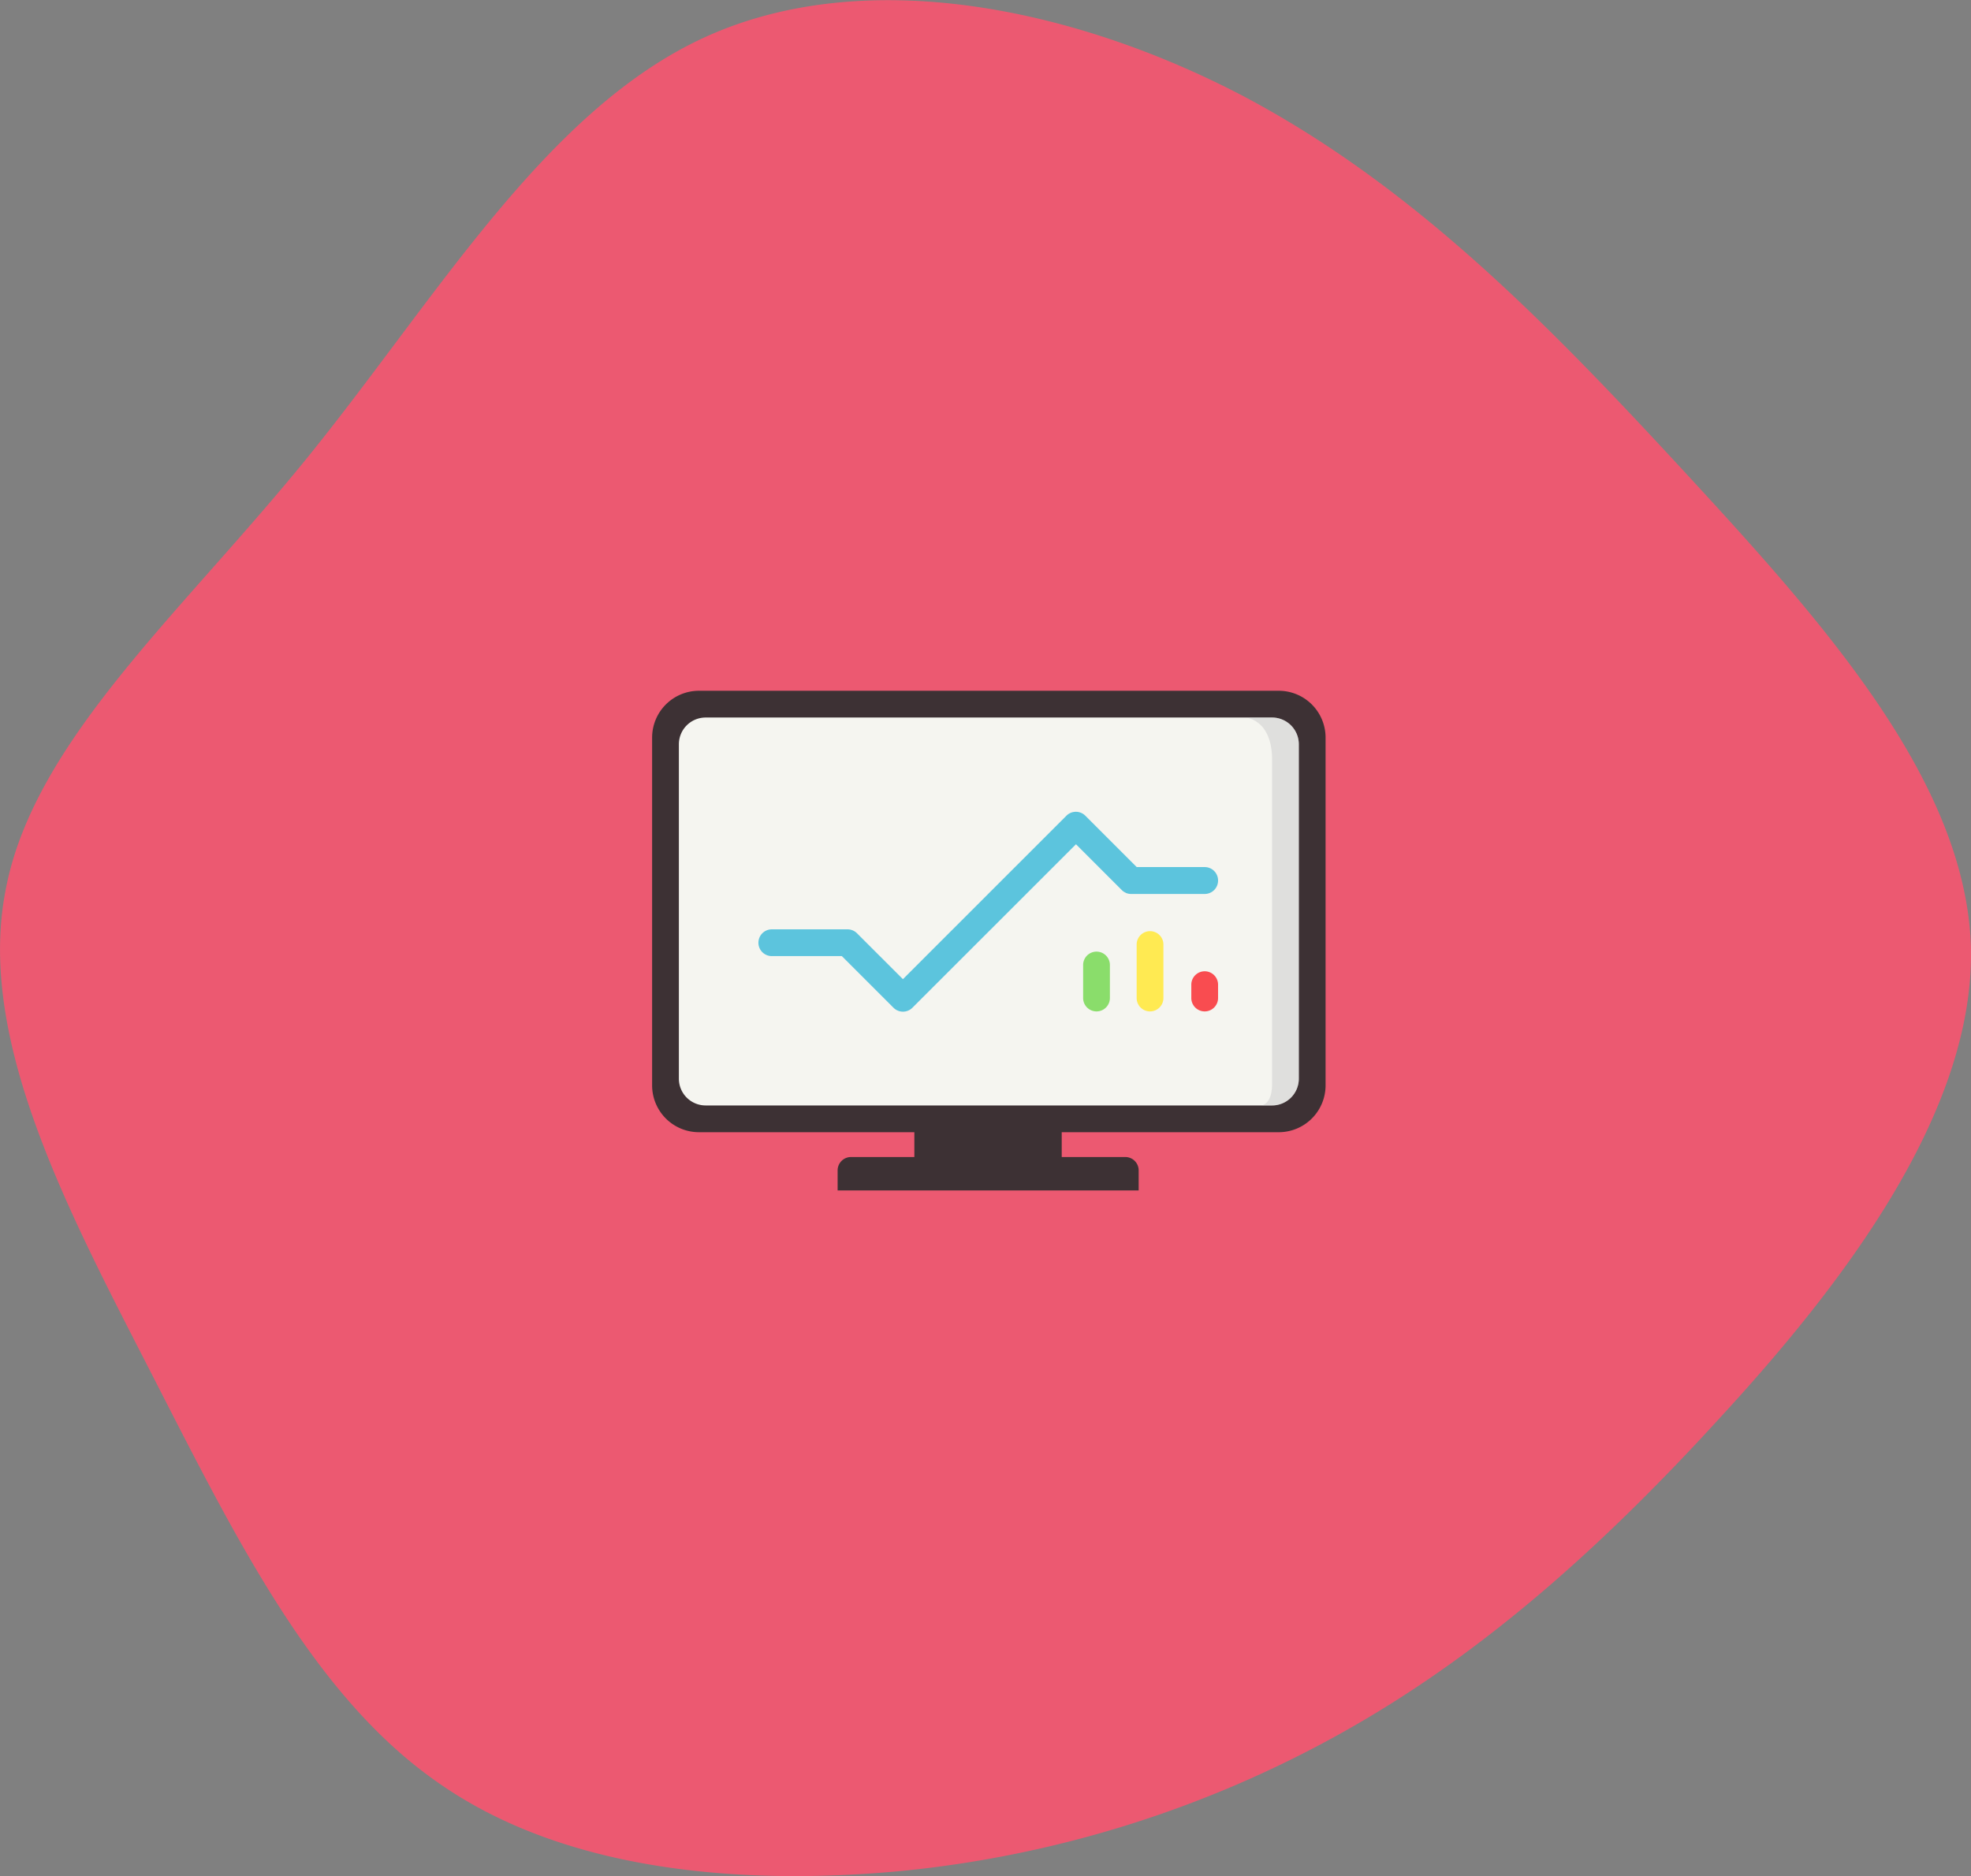 <svg id="Analysis" xmlns="http://www.w3.org/2000/svg" viewBox="0 0 294.63 280.5">
  <rect x="0" y="0" width="294.63" height="280.5" fill="#808080" stroke="none"/>
  <defs>
    <style>
      .cls-1 {
        fill: #ec5971;
      }

      .cls-2 {
        fill: #3d3134;
      }

      .cls-3 {
        fill: #f5f5f0;
      }

      .cls-4 {
        fill: #b7b7bb;
        opacity: 0.35;
      }

      .cls-5 {
        fill: #5cc4dd;
      }

      .cls-6 {
        fill: #ffea52;
      }

      .cls-7 {
        fill: #f94c50;
      }

      .cls-8 {
        fill: #8add6b;
      }
    </style>
  </defs>
  <path id="Background" class="cls-1" d="M260,221.29c-18.71,20.51-36.52,35.94-56.56,47.14a168.76,168.76,0,0,1-66.3,20.71c-24,2.17-49.94-.1-68.6-13.11-18.65-12.84-30.21-36.23-42.77-60.76S-.61,165.08,3.64,142.7c4.06-22.36,26.13-41.45,45.22-65,19.25-23.78,35.55-51.89,59.37-62.78s55.16-4.55,80.83,9c25.69,13.7,45.71,34.42,66.24,56.69s41.37,45.75,42.17,70.28C298.09,175.37,278.67,201,260,221.29Z" transform="translate(-2.85 -9.36)"/>
  <path id="border" class="cls-2" d="M194,112.64H107.33a7,7,0,0,0-7,7v52a7,7,0,0,0,7,7h32.2v3.71h-9.47a2,2,0,0,0-2,2v3h45v-3a2,2,0,0,0-2-2h-9.5v-3.71H194a7,7,0,0,0,7-7v-52A7,7,0,0,0,194,112.64Z" transform="translate(-2.85 -9.36)"/>
  <path class="cls-3" d="M193,116.64H108.33a4,4,0,0,0-4,4v50a4,4,0,0,0,4,4H193a4,4,0,0,0,4-4v-50A4,4,0,0,0,193,116.64Z" transform="translate(-2.85 -9.36)"/>
  <path class="cls-4" d="M193,116.64h-4s4,.2,4,6.31v48.5c0,3.09-1.6,3.19-1.6,3.19H193a4,4,0,0,0,4-4v-50A4,4,0,0,0,193,116.64Z" transform="translate(-2.85 -9.36)"/>
  <g id="stats">
    <path class="cls-5" d="M184.93,141a2,2,0,0,0-2-2H172.77l-7.68-7.68a2,2,0,0,0-2.83,0l0,0h0l-24.44,24.44-6.86-6.86a2,2,0,0,0-1.44-.59l-.3,0h-11a2,2,0,0,0,0,4h10.47l7.72,7.72a2,2,0,0,0,2.83,0v0l0,0,24.45-24.44,6.8,6.8a2,2,0,0,0,.36.3.83.83,0,0,0,.16.09l.16.09a2.12,2.12,0,0,0,.89.15h10.88A2,2,0,0,0,184.93,141Z" transform="translate(-2.85 -9.36)"/>
    <path class="cls-6" d="M174.76,148.58a2,2,0,0,0-2,2v8a2,2,0,1,0,4,0v-8A2,2,0,0,0,174.76,148.58Z" transform="translate(-2.85 -9.36)"/>
    <path class="cls-7" d="M182.93,154.58a2,2,0,0,0-2,2v2a2,2,0,0,0,4,0v-2A2,2,0,0,0,182.93,154.58Z" transform="translate(-2.85 -9.36)"/>
    <path class="cls-8" d="M166.76,151.64a2,2,0,0,0-2,2v4.94a2,2,0,1,0,4,0v-4.94A2,2,0,0,0,166.76,151.64Z" transform="translate(-2.85 -9.36)"/>
  </g>
</svg>

